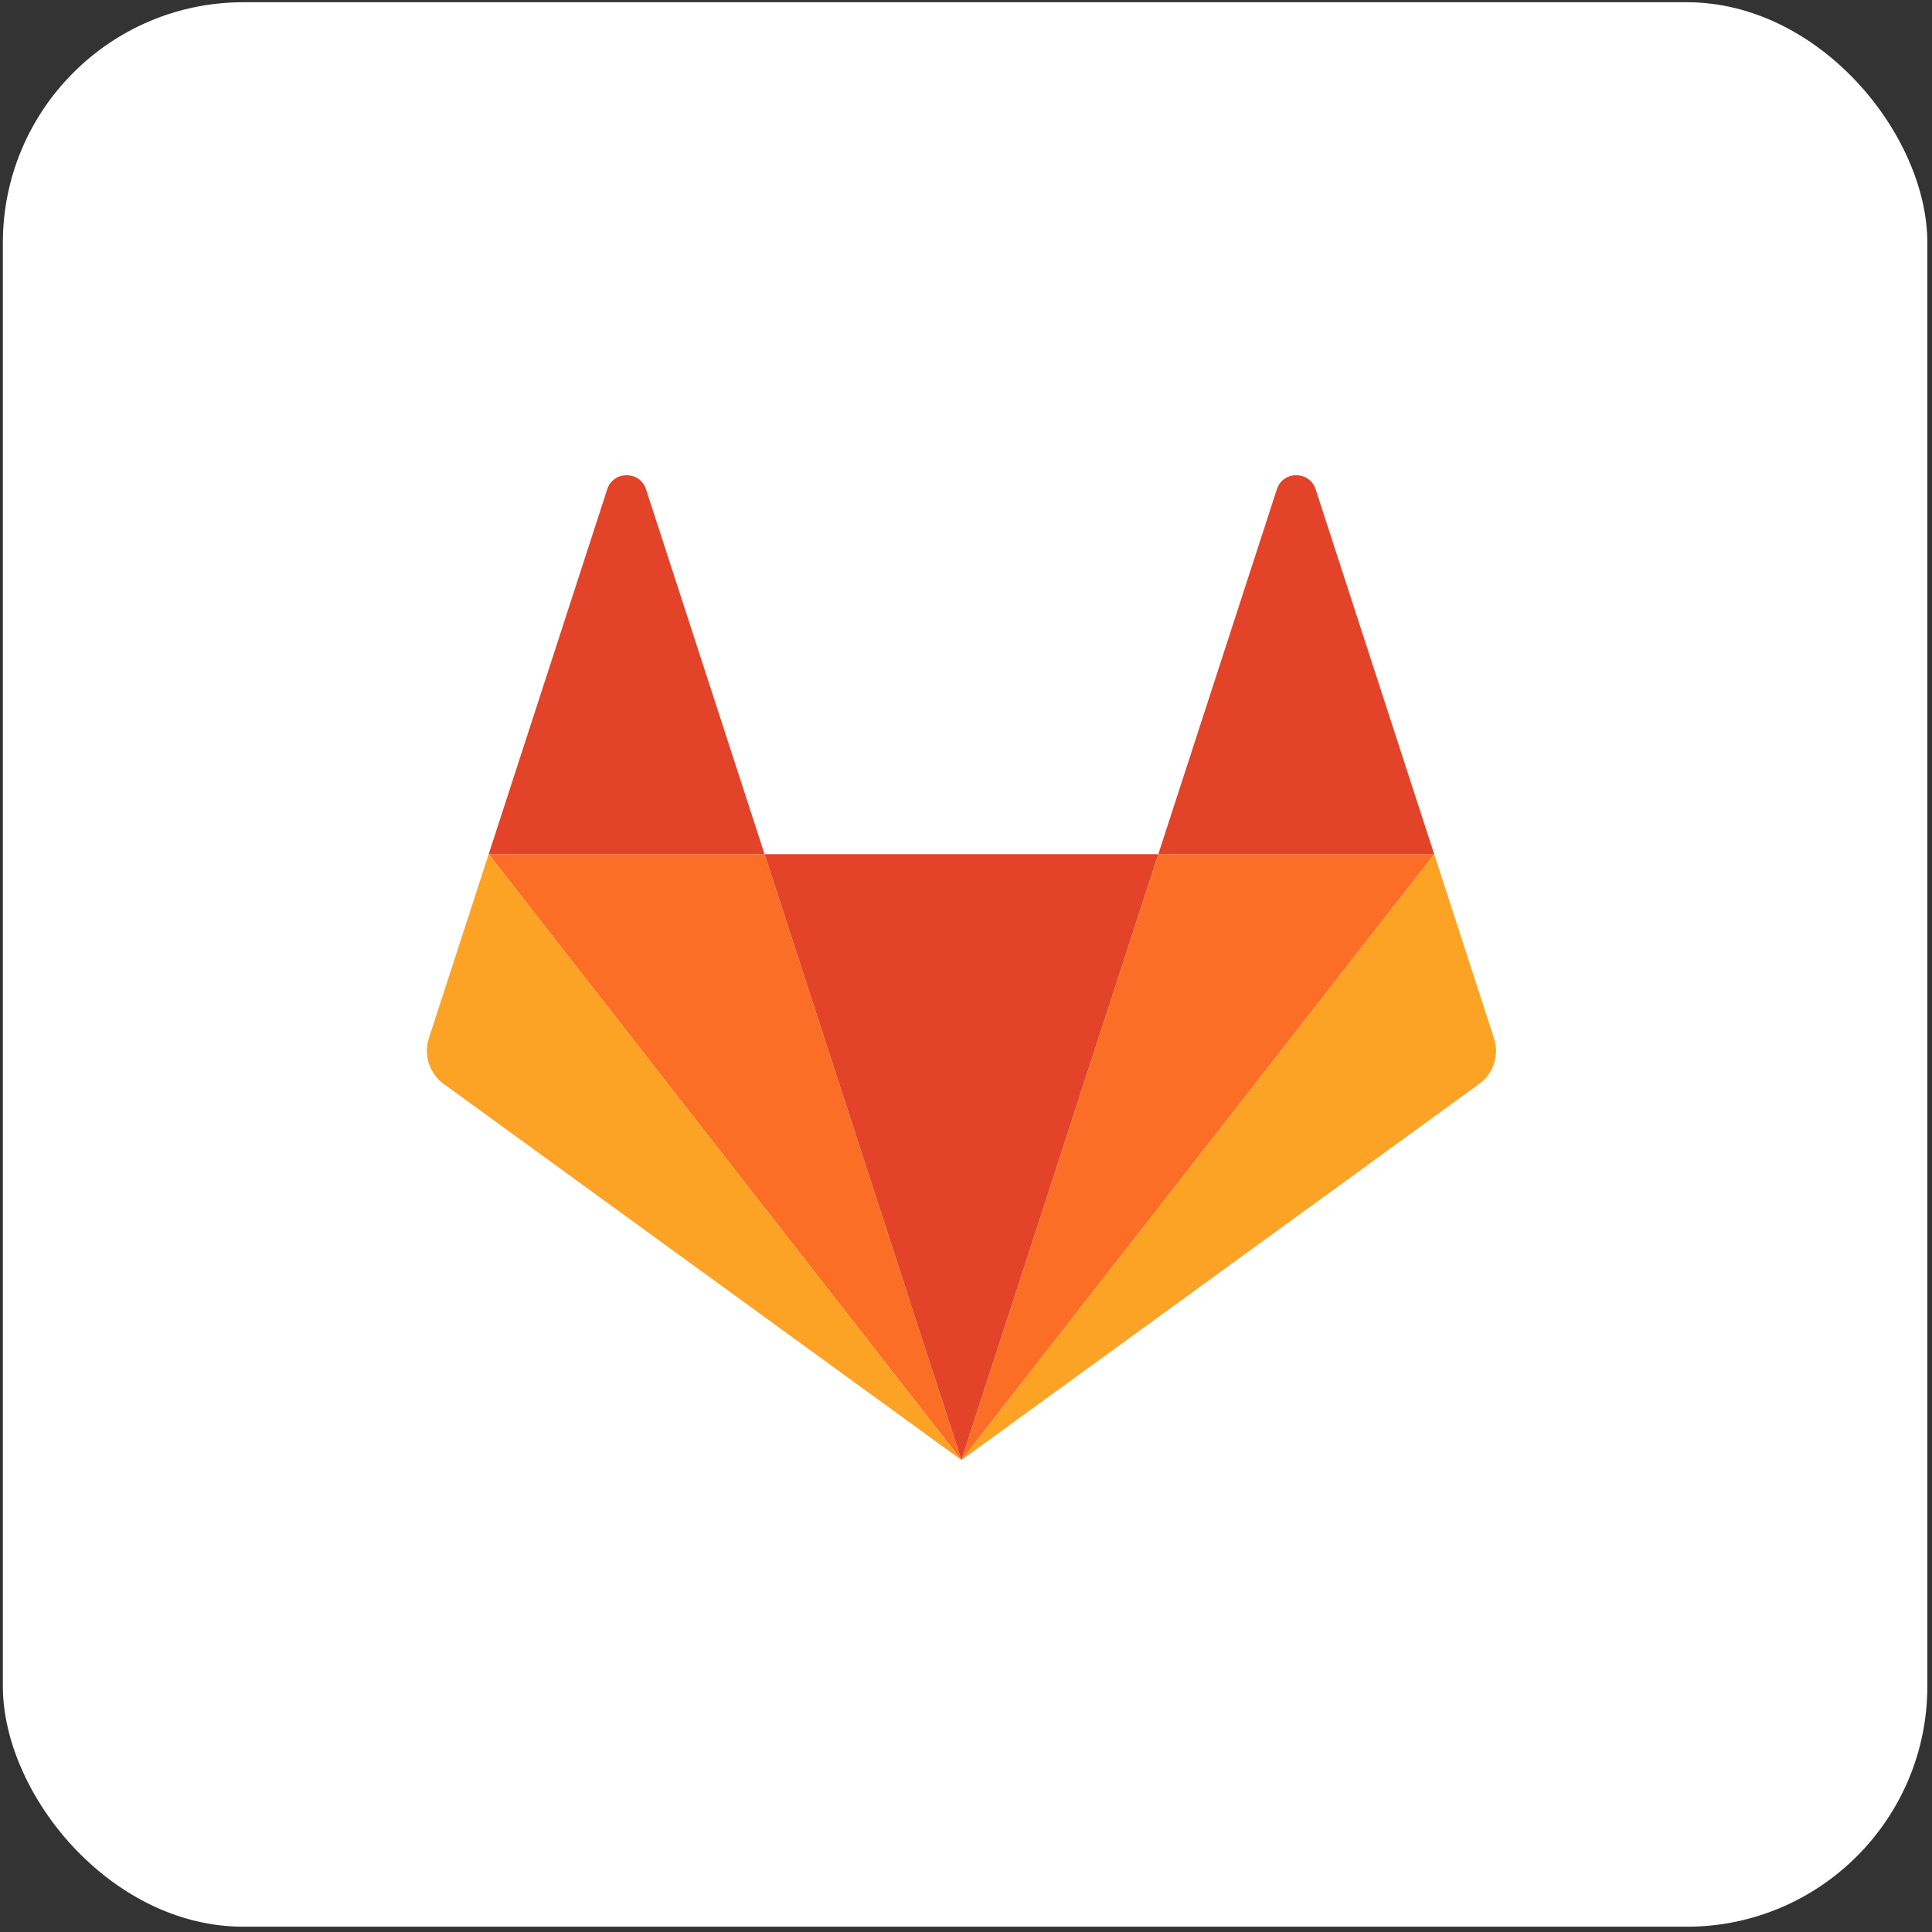 <svg width="257" height="257" viewBox="0 0 257 257" fill="none" xmlns="http://www.w3.org/2000/svg">
<rect x="0" y="0" width="257" height="257" fill="#333333" stroke="none"/>
<rect x="0.881" y="0.797" width="255" height="255" rx="31.5" fill="white"/>
<rect x="0.881" y="0.797" width="255" height="255" rx="31.5" stroke="white"/>
<path d="M127.892 194.225L154.08 113.63H101.705L127.892 194.225H127.892Z" fill="#E24329"/>
<path d="M127.892 194.225L101.705 113.629H65.004L127.892 194.225Z" fill="#FC6D26"/>
<path d="M65.004 113.629L57.047 138.122C56.693 139.211 56.693 140.384 57.046 141.473C57.4 142.561 58.09 143.51 59.016 144.183L127.892 194.225L65.004 113.63L65.004 113.629Z" fill="#FCA326"/>
<path d="M65.004 113.629H101.705L85.933 65.087C85.121 62.589 81.588 62.59 80.776 65.087L65.004 113.629Z" fill="#E24329"/>
<path d="M127.892 194.225L154.08 113.629H190.78L127.892 194.225H127.892Z" fill="#FC6D26"/>
<path d="M190.78 113.629L198.738 138.122C199.092 139.211 199.092 140.384 198.738 141.473C198.384 142.562 197.695 143.51 196.768 144.183L127.892 194.225L190.78 113.63V113.629Z" fill="#FCA326"/>
<path d="M190.78 113.629H154.08L169.852 65.087C170.664 62.589 174.197 62.59 175.008 65.087L190.78 113.629Z" fill="#E24329"/>
</svg>
